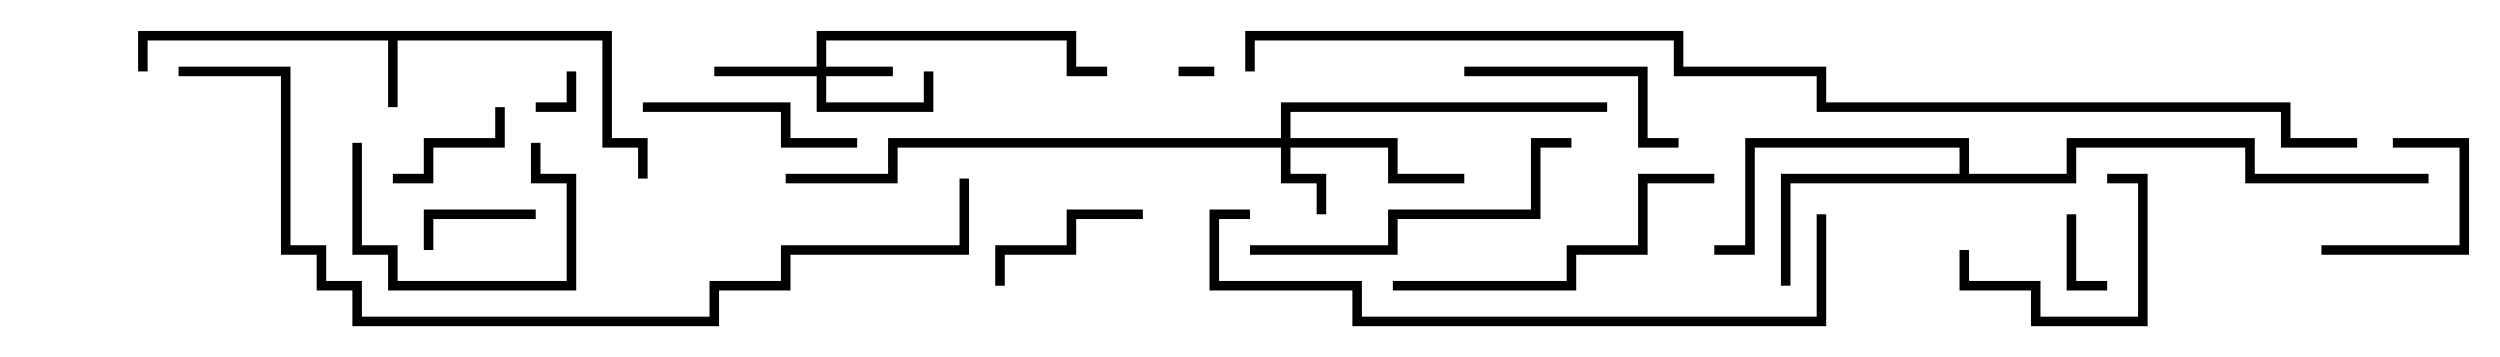 <svg version="1.1" width="105" height="15" xmlns="http://www.w3.org/2000/svg"><path d="M25.7,1.3L25.7,5.8L27.2,5.8L27.2,7.5L26.8,7.5L26.8,6.2L25.3,6.2L25.3,1.7L16.7,1.7L16.7,4.5L16.3,4.5L16.3,1.7L6.2,1.7L6.2,3L5.8,3L5.8,1.3z" stroke="none"/><path d="M82.3,7.3L82.3,6.2L73.7,6.2L73.7,10.7L72,10.7L72,10.3L73.3,10.3L73.3,5.8L82.7,5.8L82.7,7.3L86.8,7.3L86.8,5.8L94.7,5.8L94.7,7.3L102,7.3L102,7.7L94.3,7.7L94.3,6.2L87.2,6.2L87.2,7.7L75.2,7.7L75.2,12L74.8,12L74.8,7.3z" stroke="none"/><path d="M34.3,2.8L34.3,1.3L45.2,1.3L45.2,2.8L46.5,2.8L46.5,3.2L44.8,3.2L44.8,1.7L34.7,1.7L34.7,2.8L37.5,2.8L37.5,3.2L34.7,3.2L34.7,4.3L38.8,4.3L38.8,3L39.2,3L39.2,4.7L34.3,4.7L34.3,3.2L30,3.2L30,2.8z" stroke="none"/><path d="M53.8,5.8L53.8,4.3L67.5,4.3L67.5,4.7L54.2,4.7L54.2,5.8L58.7,5.8L58.7,7.3L61.5,7.3L61.5,7.7L58.3,7.7L58.3,6.2L54.2,6.2L54.2,7.3L55.7,7.3L55.7,9L55.3,9L55.3,7.7L53.8,7.7L53.8,6.2L37.7,6.2L37.7,7.7L33,7.7L33,7.3L37.3,7.3L37.3,5.8z" stroke="none"/><path d="M51,2.8L51,3.2L49.5,3.2L49.5,2.8z" stroke="none"/><path d="M23.8,3L24.2,3L24.2,4.7L22.5,4.7L22.5,4.3L23.8,4.3z" stroke="none"/><path d="M86.8,9L87.2,9L87.2,11.8L88.5,11.8L88.5,12.2L86.8,12.2z" stroke="none"/><path d="M22.5,8.8L22.5,9.2L18.2,9.2L18.2,10.5L17.8,10.5L17.8,8.8z" stroke="none"/><path d="M97.5,10.7L97.5,10.3L103.3,10.3L103.3,6.2L100.5,6.2L100.5,5.8L103.7,5.8L103.7,10.7z" stroke="none"/><path d="M16.5,7.7L16.5,7.3L17.8,7.3L17.8,5.8L20.8,5.8L20.8,4.5L21.2,4.5L21.2,6.2L18.2,6.2L18.2,7.7z" stroke="none"/><path d="M82.3,10.5L82.7,10.5L82.7,11.8L85.7,11.8L85.7,13.3L89.8,13.3L89.8,7.7L88.5,7.7L88.5,7.3L90.2,7.3L90.2,13.7L85.3,13.7L85.3,12.2L82.3,12.2z" stroke="none"/><path d="M48,8.8L48,9.2L45.2,9.2L45.2,10.7L42.2,10.7L42.2,12L41.8,12L41.8,10.3L44.8,10.3L44.8,8.8z" stroke="none"/><path d="M22.3,6L22.7,6L22.7,7.3L24.2,7.3L24.2,12.2L16.3,12.2L16.3,10.7L14.8,10.7L14.8,6L15.2,6L15.2,10.3L16.7,10.3L16.7,11.8L23.8,11.8L23.8,7.7L22.3,7.7z" stroke="none"/><path d="M27,4.7L27,4.3L33.2,4.3L33.2,5.8L36,5.8L36,6.2L32.8,6.2L32.8,4.7z" stroke="none"/><path d="M70.5,5.8L70.5,6.2L68.8,6.2L68.8,3.2L61.5,3.2L61.5,2.8L69.2,2.8L69.2,5.8z" stroke="none"/><path d="M58.5,12.2L58.5,11.8L65.8,11.8L65.8,10.3L68.8,10.3L68.8,7.3L72,7.3L72,7.7L69.2,7.7L69.2,10.7L66.2,10.7L66.2,12.2z" stroke="none"/><path d="M52.5,10.7L52.5,10.3L58.3,10.3L58.3,8.8L64.3,8.8L64.3,5.8L66,5.8L66,6.2L64.7,6.2L64.7,9.2L58.7,9.2L58.7,10.7z" stroke="none"/><path d="M52.5,8.8L52.5,9.2L51.2,9.2L51.2,11.8L57.2,11.8L57.2,13.3L76.3,13.3L76.3,9L76.7,9L76.7,13.7L56.8,13.7L56.8,12.2L50.8,12.2L50.8,8.8z" stroke="none"/><path d="M7.5,3.2L7.5,2.8L12.2,2.8L12.2,10.3L13.7,10.3L13.7,11.8L15.2,11.8L15.2,13.3L29.8,13.3L29.8,11.8L32.8,11.8L32.8,10.3L40.3,10.3L40.3,7.5L40.7,7.5L40.7,10.7L33.2,10.7L33.2,12.2L30.2,12.2L30.2,13.7L14.8,13.7L14.8,12.2L13.3,12.2L13.3,10.7L11.8,10.7L11.8,3.2z" stroke="none"/><path d="M99,5.8L99,6.2L95.8,6.2L95.8,4.7L76.3,4.7L76.3,3.2L70.3,3.2L70.3,1.7L52.7,1.7L52.7,3L52.3,3L52.3,1.3L70.7,1.3L70.7,2.8L76.7,2.8L76.7,4.3L96.2,4.3L96.2,5.8z" stroke="none"/></svg>